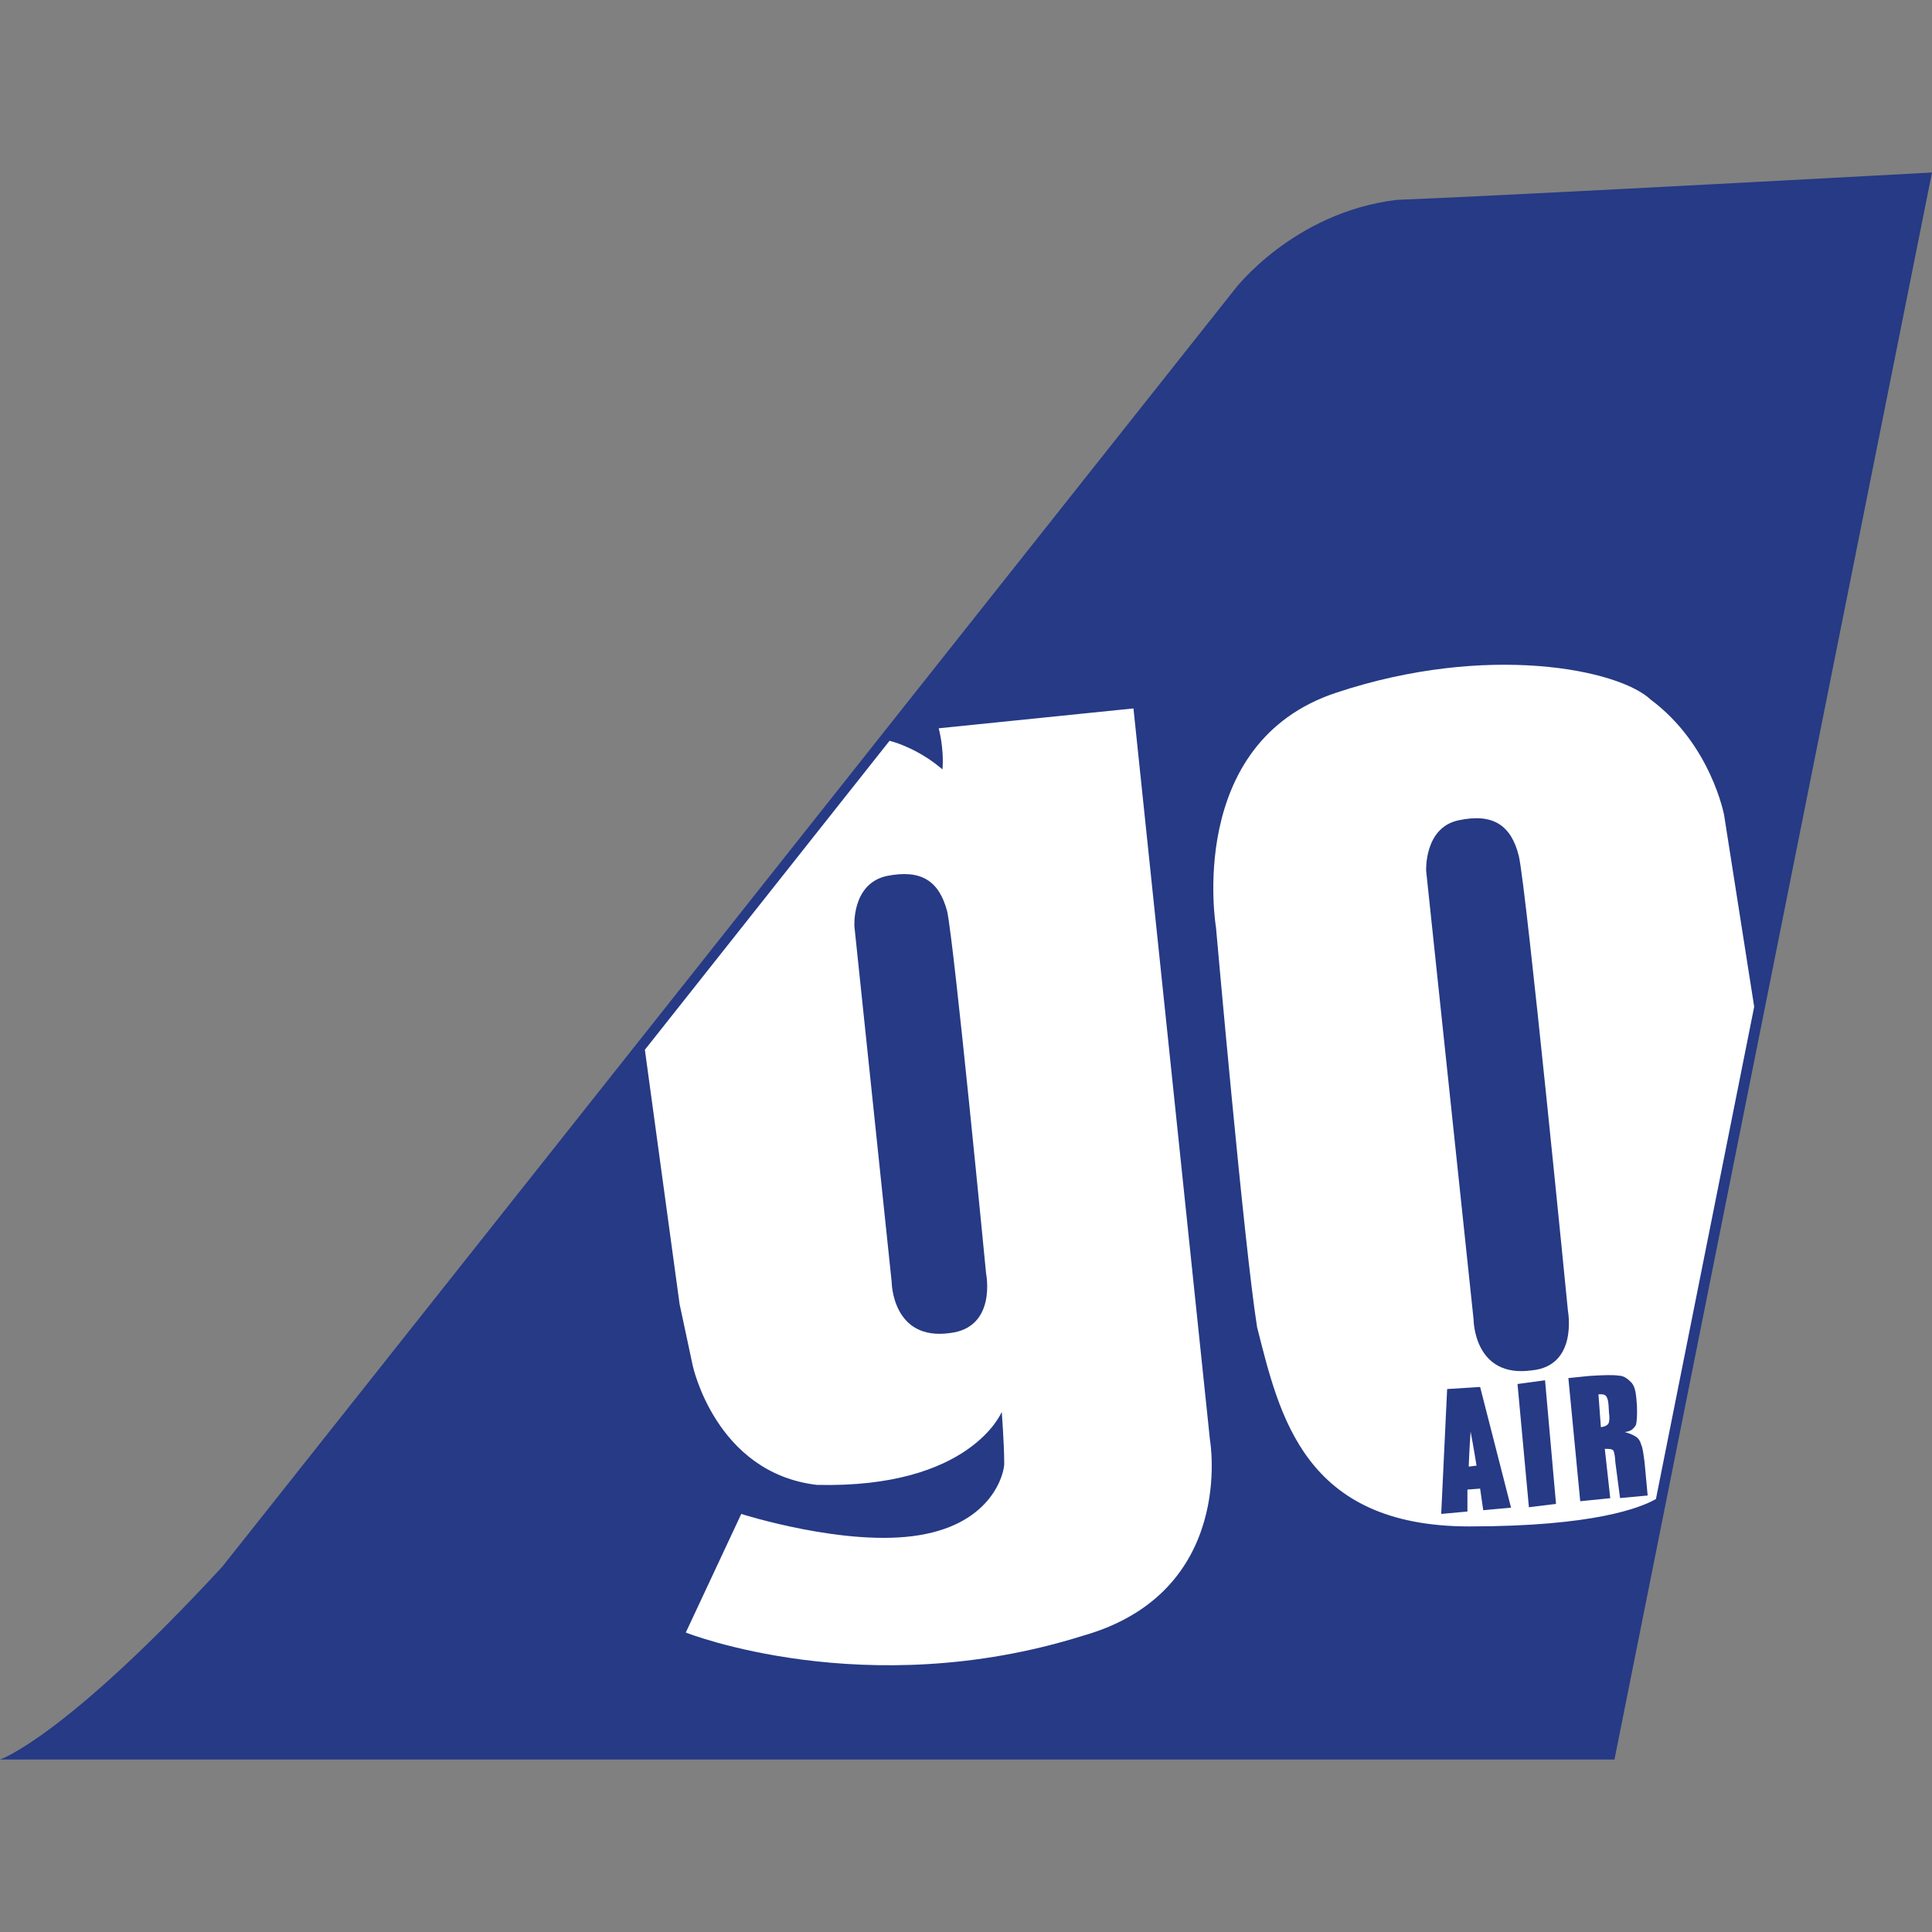 <?xml version="1.0" encoding="UTF-8"?>
<svg width="28px" height="28px" viewBox="0 0 28 28" version="1.1" xmlns="http://www.w3.org/2000/svg" xmlns:xlink="http://www.w3.org/1999/xlink">
    <rect x="0" y="0" width="28" height="28" fill="#808080" stroke="none"/>
    <title>G8</title>
    <g id="G8" stroke="none" stroke-width="1" fill="none" fill-rule="evenodd">
        <path d="M28,2.5 C28,2.5 22.042,2.825 20.238,2.897 C18.734,3.083 17.893,4.195 17.893,4.195 L3.222,22.705 C0.92,25.199 2.73558953e-13,25.5 2.73558953e-13,25.5 L23.398,25.5 L28,2.5" id="path5655" fill="#263A85" fill-rule="nonzero"></path>
        <path d="M16.427,10.267 L13.604,10.555 C13.604,10.555 13.684,10.838 13.659,11.151 C13.359,10.892 13.034,10.772 12.892,10.736 L9.346,15.214 L9.849,18.899 L10.039,19.789 C10.039,19.789 10.37,21.346 11.837,21.52 C14.07,21.574 14.518,20.462 14.518,20.462 C14.518,20.462 14.554,20.931 14.554,21.214 C14.554,21.346 14.388,22.073 13.327,22.248 C12.265,22.428 10.743,21.941 10.743,21.941 L9.939,23.66 C9.939,23.66 12.541,24.694 15.689,23.708 C17.923,23.077 17.536,20.871 17.536,20.871 L16.427,10.267 Z M13.764,19.32 C12.929,19.435 12.923,18.581 12.923,18.581 L12.383,13.429 C12.383,13.429 12.339,12.81 12.849,12.696 C13.353,12.594 13.61,12.768 13.727,13.207 C13.831,13.694 14.291,18.455 14.291,18.455 C14.291,18.455 14.451,19.242 13.764,19.32 M23.312,20.36 C23.307,20.294 23.294,20.252 23.276,20.234 C23.258,20.208 23.221,20.204 23.166,20.208 L23.201,20.683 C23.257,20.679 23.281,20.661 23.306,20.639 C23.319,20.622 23.332,20.567 23.319,20.477 L23.312,20.36 Z M24.987,11.812 C24.987,11.812 24.797,10.79 23.925,10.141 C23.465,9.702 21.557,9.311 19.366,10.039 C17.169,10.766 17.623,13.441 17.623,13.441 C17.623,13.441 18.029,18.046 18.219,19.236 C18.544,20.511 18.894,22.122 21.293,22.122 C23.103,22.122 23.778,21.851 23.999,21.725 L25.423,14.59 L24.987,11.812 Z M21.496,21.887 L21.451,21.574 L21.267,21.588 L21.267,21.906 L20.887,21.941 L20.973,20.131 L21.451,20.101 L21.899,21.85 L21.496,21.887 Z M22.158,21.844 L21.993,20.058 L22.392,20.004 L22.551,21.796 L22.158,21.844 Z M22.203,19.86 C21.356,19.98 21.356,19.12 21.356,19.12 L20.669,12.622 C20.669,12.622 20.637,11.997 21.135,11.889 C21.638,11.78 21.902,11.961 22.012,12.406 C22.123,12.887 22.724,19 22.724,19 C22.724,19 22.872,19.794 22.203,19.86 M23.479,21.711 L23.411,21.194 C23.407,21.104 23.394,21.038 23.38,21.02 C23.358,20.998 23.319,20.998 23.258,20.998 L23.337,21.713 L22.902,21.757 L22.73,19.972 L23.037,19.941 C23.24,19.928 23.381,19.924 23.46,19.937 C23.534,19.937 23.595,19.985 23.651,20.045 C23.706,20.117 23.712,20.219 23.724,20.376 C23.728,20.514 23.724,20.61 23.706,20.658 C23.671,20.706 23.645,20.743 23.547,20.754 C23.639,20.78 23.694,20.808 23.731,20.838 C23.762,20.869 23.78,20.91 23.786,20.941 C23.804,20.971 23.817,21.055 23.835,21.199 L23.879,21.674 L23.479,21.711 Z M21.288,21.255 L21.399,21.241 C21.399,21.241 21.354,20.959 21.313,20.748 C21.295,20.995 21.286,21.253 21.286,21.253" id="path5657" fill="#FFFFFF" fill-rule="nonzero"></path>
    </g>
</svg>